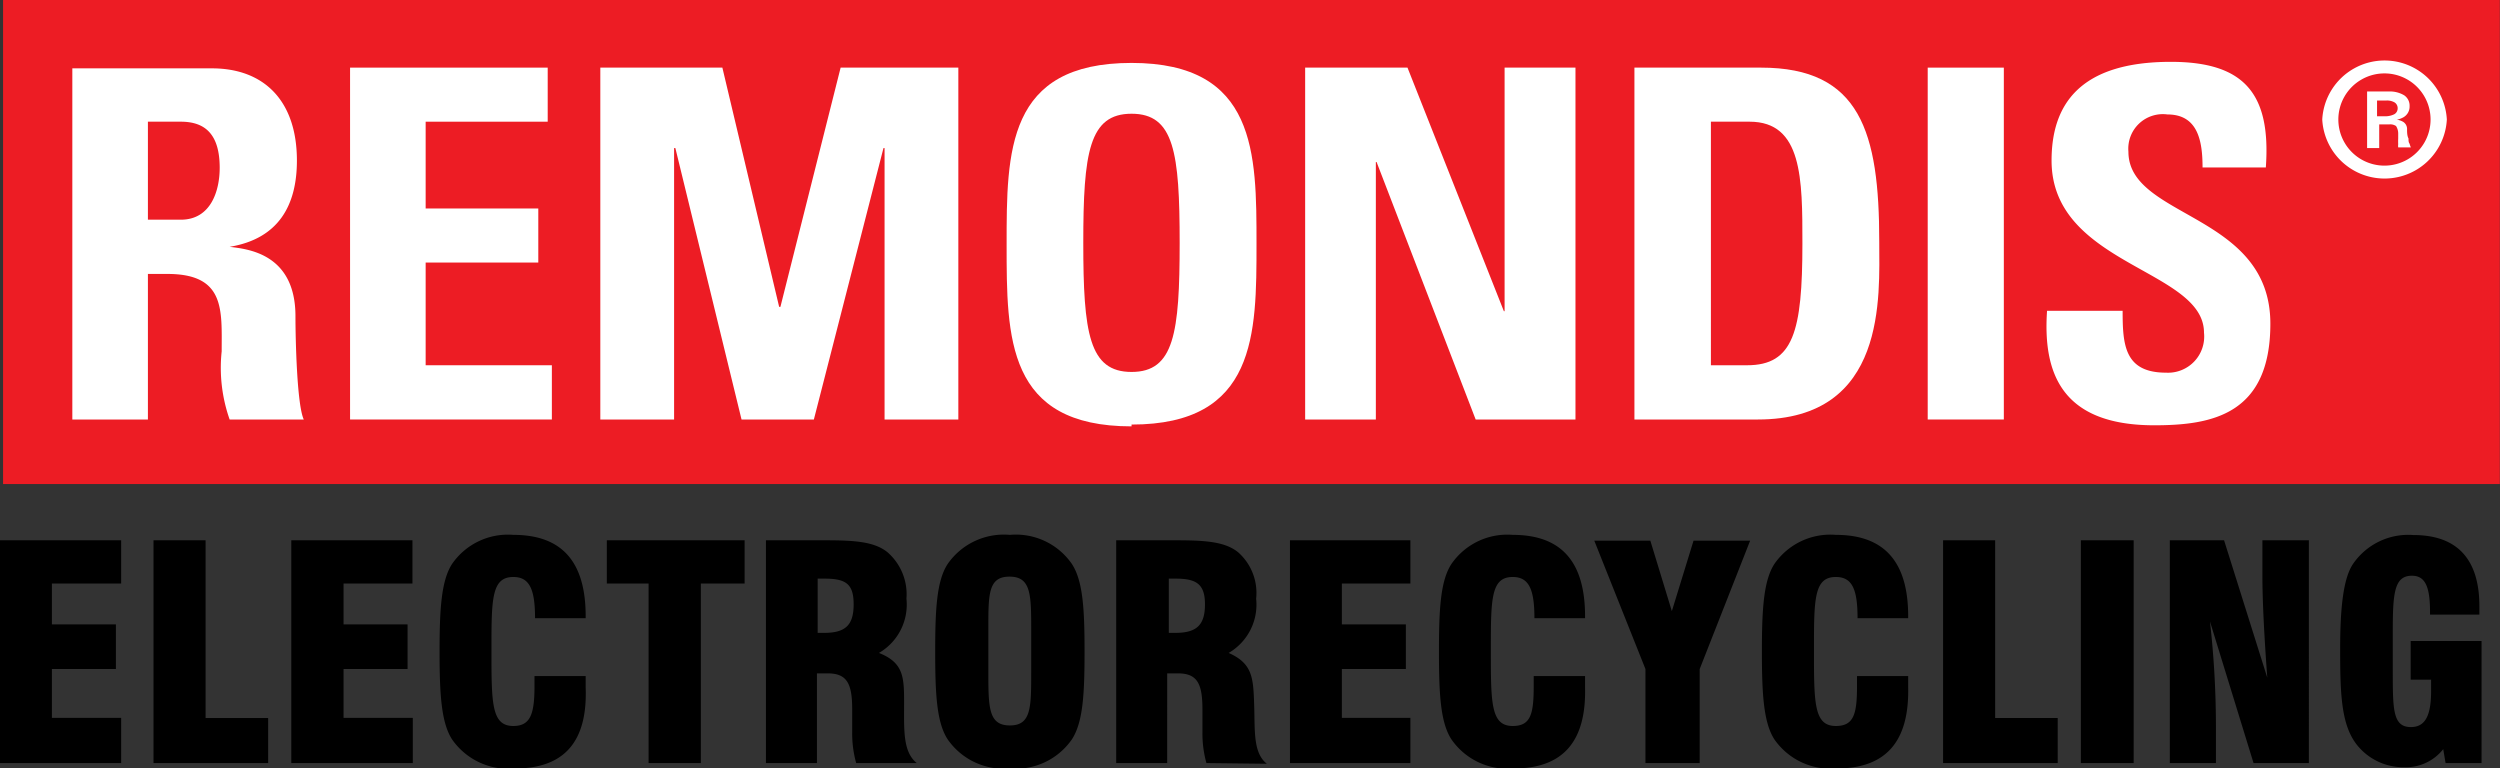 <svg xmlns="http://www.w3.org/2000/svg" viewBox="0 0 138.26 42.5"><rect x="0" y="0" width="138.26" height="42.5" fill="#333333" stroke="none"/><defs><style>.cls-1{fill:#ed1c24;}.cls-1,.cls-2{fill-rule:evenodd;}.cls-2{fill:#fff;}.cls-3{fill:#000000;}</style></defs><title>remondis_logo</title><g id="Warstwa_2"><g id="Page_1"><g id="Warstwa_1-2"><polygon class="cls-1" points="0.17 0 138.25 0 138.25 26.77 0.17 26.77 0.17 0 0.17 0"/><path class="cls-2" d="M128.43,6.61a3.45,3.45,0,0,1,6.89,0,3.45,3.45,0,0,1-6.89,0Zm.89,0a2.55,2.55,0,0,1,5.1,0,2.55,2.55,0,0,1-5.1,0Zm1.47-1.55h1.3a1.55,1.55,0,0,1,.87.21.69.69,0,0,1,.3.6.68.68,0,0,1-.33.61,1.21,1.21,0,0,1-.38.14.89.89,0,0,1,.3.09.46.46,0,0,1,.27.41c0,.2,0,.38.08.54v0c0,.12,0,.21.06.29a1.18,1.18,0,0,0,.07.2h-.7a.61.61,0,0,1,0-.17,3.15,3.15,0,0,1,0-.32l0-.28a.76.76,0,0,0-.12-.41.57.57,0,0,0-.37-.09h-.56V8.19h-.67V5.06Zm.67,1.37h.41a1.12,1.12,0,0,0,.54-.11A.37.37,0,0,0,132.6,6a.38.38,0,0,0-.16-.33.83.83,0,0,0-.48-.11h-.5v.88Z"/><path class="cls-2" d="M8.18,6.73H10c1.34,0,2.15.69,2.15,2.55,0,1.26-.48,2.87-2.15,2.87H8.18V6.73Zm0,8.42H9.26c3.21,0,3,2,3,4.28a8.6,8.6,0,0,0,.44,3.77h4.1c-.38-.81-.46-4.47-.46-5.71,0-3.52-2.73-3.72-3.64-3.84v0c2.72-.45,3.72-2.31,3.72-4.77,0-3.32-1.83-5.1-4.7-5.1H4V23.2H8.18v-8Z"/><polygon class="cls-2" points="30.52 23.2 30.52 20.2 23.54 20.2 23.54 14.52 29.77 14.52 29.77 11.53 23.54 11.53 23.54 6.73 30.29 6.73 30.29 3.74 19.36 3.74 19.36 23.2 30.52 23.2 30.52 23.2"/><polygon class="cls-2" points="37.28 23.2 37.28 8.19 37.35 8.19 41.01 23.2 45.01 23.2 48.86 8.19 48.92 8.19 48.92 23.2 53 23.2 53 3.74 46.49 3.74 43.16 16.97 43.09 16.97 39.95 3.74 33.2 3.74 33.2 23.2 37.28 23.2 37.28 23.2"/><path class="cls-2" d="M62.58,20.57c-2.35,0-2.67-2.15-2.67-7.14s.32-7.14,2.67-7.14,2.66,2.14,2.66,7.14-.31,7.14-2.66,7.14Zm0,2.91c6.91,0,6.91-5,6.91-10s0-10-6.91-10-6.91,4.89-6.91,10.05,0,10.05,6.91,10.05Z"/><polygon class="cls-2" points="76.09 23.2 76.09 8.96 76.13 8.96 81.61 23.2 87.13 23.2 87.13 3.74 83.21 3.74 83.21 17.21 83.17 17.21 77.84 3.74 72.18 3.74 72.18 23.2 76.09 23.2 76.09 23.2"/><path class="cls-2" d="M94.6,6.73h2.16c2.92,0,2.92,3.16,2.92,6.74,0,4.87-.5,6.73-3.06,6.73h-2V6.73ZM90.39,23.2h6.83c7.16,0,6.71-6.84,6.71-9.83,0-6.07-1.05-9.63-6.54-9.63h-7V23.2Z"/><polygon class="cls-2" points="110.82 23.2 110.82 3.74 106.61 3.74 106.61 23.2 110.82 23.2 110.82 23.2"/><path class="cls-2" d="M125.56,17.9c0-6.13-7.85-5.81-7.85-9.51a1.91,1.91,0,0,1,2.16-2.06c1.69,0,1.94,1.48,1.94,2.93h3.5c.29-4.06-1.17-5.84-5.25-5.84-5.1,0-6.6,2.42-6.6,5.46,0,5.8,8.43,6,8.43,9.52a2,2,0,0,1-2.1,2.21c-2.31,0-2.4-1.56-2.4-3.42h-4.18c-.23,3.38.75,6.33,5.93,6.33,3.19,0,6.42-.59,6.42-5.62Z"/><path class="cls-3" d="M0,42.2V29.88H6.7v2.39H2.87v2.26H6.41V37H2.87V39.7H6.7v2.5Z"/><path class="cls-3" d="M8.49,42.2V29.88h2.88v9.83h3.46V42.2Z"/><path class="cls-3" d="M16.11,42.2V29.88h6.7v2.39H19v2.26h3.54V37H19V39.7h3.83v2.5Z"/><path class="cls-3" d="M28.48,42.5A3.79,3.79,0,0,1,25,40.89c-.6-.93-.69-2.52-.69-4.85s.09-3.92.69-4.85a3.75,3.75,0,0,1,3.39-1.61c2.71,0,4,1.51,4,4.5v.11h-2.8c0-1.59-.3-2.28-1.2-2.28-1.19,0-1.21,1.18-1.21,3.9V36c0,2.89,0,4.15,1.21,4.15.95,0,1.17-.67,1.17-2.21v-.55h2.83c0,.22,0,.41,0,.63C32.5,41,31.22,42.5,28.48,42.5Z"/><path class="cls-3" d="M38.76,32.27V42.2H35.87V32.27H33.56V29.88h7.62v2.39Z"/><path class="cls-3" d="M47.35,42.2a6.08,6.08,0,0,1-.22-1.7c0-.54,0-1,0-1.26,0-1.43-.28-2-1.36-2h-.59V42.2H42.36V29.88h3.25c1.64,0,2.74.07,3.47.66a3.08,3.08,0,0,1,1.05,2.57,3.09,3.09,0,0,1-1.52,3C50,36.66,50,37.48,50,38.93s-.07,2.65.7,3.27ZM45.58,32l-.36,0v3l.36,0c1.18,0,1.63-.43,1.63-1.58S46.76,32,45.58,32Z"/><path class="cls-3" d="M59.28,40.89a3.78,3.78,0,0,1-3.43,1.61,3.78,3.78,0,0,1-3.44-1.61c-.61-.93-.69-2.52-.69-4.85s.08-3.92.69-4.85a3.78,3.78,0,0,1,3.44-1.61,3.76,3.76,0,0,1,3.43,1.61c.62.95.7,2.54.7,4.85S59.9,39.94,59.28,40.89Zm-2.25-6c0-2,0-3-1.2-3s-1.17,1-1.17,3v2.23c0,2,0,3,1.19,3s1.18-1,1.18-3Z"/><path class="cls-3" d="M66.72,42.2a6.08,6.08,0,0,1-.22-1.7c0-.54,0-1,0-1.26,0-1.43-.28-2-1.36-2h-.59V42.2H61.73V29.88H65c1.64,0,2.74.07,3.47.66a3,3,0,0,1,1,2.57,3.09,3.09,0,0,1-1.52,3c1.34.59,1.36,1.41,1.41,2.86s-.07,2.65.7,3.27ZM65,32l-.36,0v3L65,35c1.18,0,1.64-.43,1.64-1.58S66.13,32,65,32Z"/><path class="cls-3" d="M71.34,42.2V29.88H78v2.39H74.21v2.26h3.54V37H74.21V39.7H78v2.5Z"/><path class="cls-3" d="M83.71,42.5a3.77,3.77,0,0,1-3.44-1.61c-.61-.93-.69-2.52-.69-4.85s.08-3.92.69-4.85a3.75,3.75,0,0,1,3.39-1.61c2.71,0,4,1.51,4,4.5v.11h-2.8c0-1.59-.3-2.28-1.2-2.28-1.19,0-1.21,1.18-1.21,3.9V36c0,2.89,0,4.15,1.21,4.15,1,0,1.16-.67,1.16-2.21v-.55h2.84c0,.22,0,.41,0,.63C87.73,41,86.45,42.5,83.71,42.5Z"/><path class="cls-3" d="M94,37V42.2H91V37l-2.83-7.1h3.1l1.19,3.9,1.2-3.9h3.13Z"/><path class="cls-3" d="M101.57,42.5a3.79,3.79,0,0,1-3.44-1.61c-.6-.93-.69-2.52-.69-4.85s.09-3.92.69-4.85a3.76,3.76,0,0,1,3.4-1.61c2.7,0,4,1.51,4,4.5v.11h-2.8c0-1.59-.29-2.28-1.2-2.28-1.19,0-1.21,1.18-1.21,3.9V36c0,2.89,0,4.15,1.21,4.15,1,0,1.17-.67,1.17-2.21v-.55h2.83c0,.22,0,.41,0,.63C105.59,41,104.31,42.5,101.57,42.5Z"/><path class="cls-3" d="M107.46,42.2V29.88h2.88v9.83h3.46V42.2Z"/><path class="cls-3" d="M115.08,42.2V29.88H118V42.2Z"/><path class="cls-3" d="M124.63,42.2l-2.41-7.83a52.13,52.13,0,0,1,.33,5.75V42.2H120V29.88h3l2.39,7.6c-.18-2.44-.27-4.32-.27-5.67V29.88h2.57V42.2Z"/><path class="cls-3" d="M135.25,42.2l-.13-.77a2.62,2.62,0,0,1-2.14,1,3.28,3.28,0,0,1-2.5-1.08c-1-1.1-1.06-2.84-1.06-5.46,0-2.31.18-3.87.69-4.67a3.7,3.7,0,0,1,3.36-1.63c2.42,0,3.65,1.33,3.65,3.94,0,.15,0,.29,0,.46h-2.73v-.15c0-1.36-.25-2-1-2-1,0-1.06,1-1.06,3.18v2.06c0,2.16,0,3.13,1,3.13.8,0,1.12-.64,1.12-2,0-.2,0-.39,0-.62h-1.13V35.45h3.92V42.2Z"/></g></g></g></svg>
